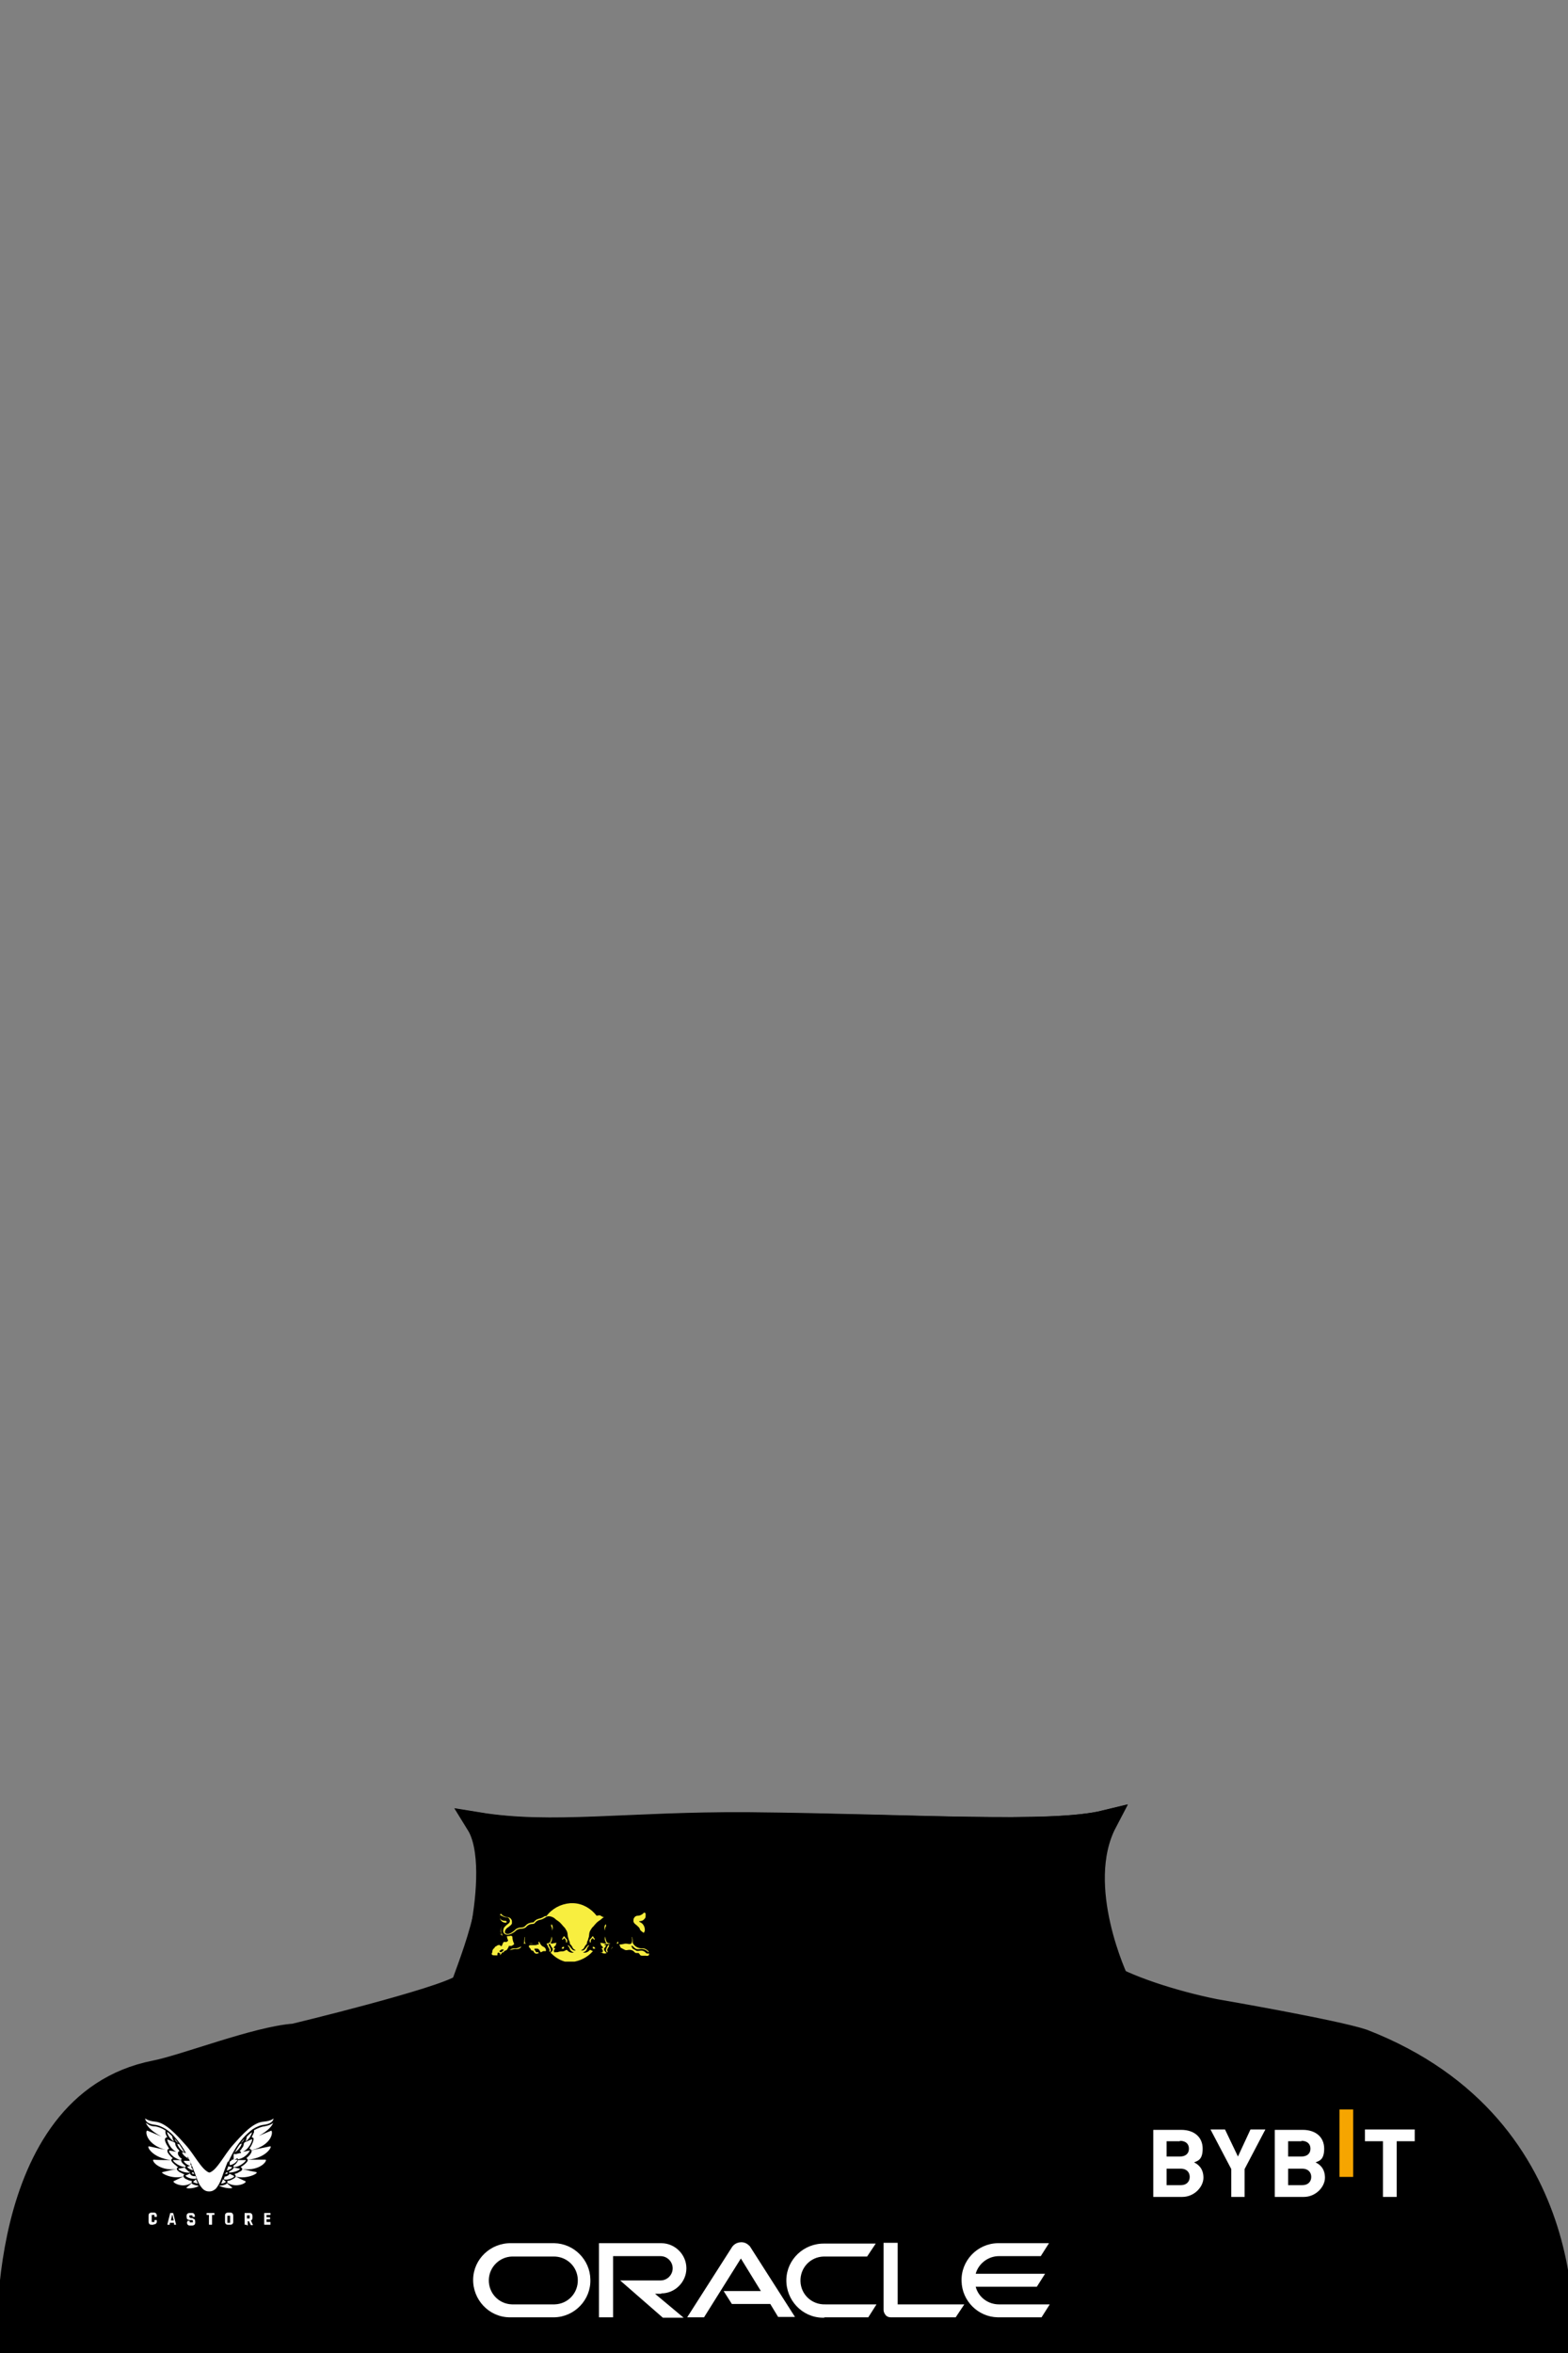 <?xml version="1.0" encoding="UTF-8"?>
<svg xmlns="http://www.w3.org/2000/svg" version="1.1" viewBox="0 0 400 600">
  <rect x="0" y="0" width="400" height="600" fill="#808080" stroke="none"/>
  <defs>
    <style>
      .cls-1 {
        fill: #f8ee3f;
      }

      .cls-2, .cls-3 {
        fill: #fff;
      }

      .cls-4 {
        fill: $[primary];
      }

      .cls-4, .cls-5 {
        stroke: #000;
        stroke-width: 6px;
      }

      .cls-6 {
        fill: #f6a500;
      }

      .cls-3 {
        stroke: $[secondary];
        stroke-width: 2px;
      }

      .cls-7 {
        display: none;
      }

      .cls-5 {
        fill: #333;
      }

      .cls-8 {
        fill: $[accent];
      }
    </style>
  </defs>
  <!-- Generator: Adobe Illustrator 28.7.4, SVG Export Plug-In . SVG Version: 1.2.0 Build 166)  -->
  <g>
    <g id="_x33_">
      <g id="Layer_1">
        <g id="suit2">
          <path id="Shirt" class="cls-4" d="M281.2,502.8c5.6,3.7,17.7,7.7,28.6,9.9,0,0,30.8,5.3,37.9,7.7,57.4,22.3,50.4,79.7,50.4,79.7l-395.8-.2s-3.8-63.4,37.2-71.5c7.7-1.5,25.9-8.7,35.6-9.4,0,0,37.4-9,42.8-12.6.9,5.7,11.3-29.5,4-41.3,19,3.1,38.2-.2,68.9,0,42.8.4,77.3,2.9,91.1-.5-8.6,16.4-.8,38.2-.8,38.2Z"/>
          <path d="M196,505.5c-12.2,8.8-5.5,94.8-5.5,94.8h1.8s.1-10.1-.4-19.6-.7-12.2-.9-18.9c-.4-18.4,1.1-37.7,2.7-43.5,3.4-12.1,2.3-12.7,2.3-12.7Z"/>
          <circle cx="200.5" cy="523.5" r="1.2"/>
          <circle cx="199.5" cy="538.7" r="1.2"/>
          <circle cx="198.5" cy="556.7" r="1.2"/>
          <circle cx="199.5" cy="574.6" r="1.2"/>
          <circle cx="200.5" cy="588.7" r="1.2"/>
          <g class="cls-7">
            <path class="cls-5" d="M-.1,599.8s-6.3-40.2,22.5-62.8c8.8-6.9,40.4-10,54.5-14.7,7.4-2.5,40.8-17.1,43.2-18.7,1,6.1,2.5,55.6,20.3,96.3.5,1.1-140.5-.2-140.5-.2h0Z"/>
            <path class="cls-5" d="M395.7,599.8s6.3-40.2-22.5-62.8c-8.8-6.9-40.4-10-54.5-14.7-7.4-2.5-40.8-17.1-43.2-18.7-1,6.1-2.5,55.6-20.3,96.3-.5,1.1,140.5-.2,140.5-.2h0Z"/>
          </g>
        </g>
      </g>
      <path id="Shirt-neck" class="cls-4" d="M118,506.4c3.8-10.5,11.4-29.4,4.1-41.2,19,3.1,38.2-.2,68.9,0,42.8.4,77.2,2.7,91-.6-8.6,16.4,3.1,40.7,3.1,40.7l-167.1,1.2Z"/>
      <g id="logos">
        <g id="puma" class="cls-7">
          <g id="M-02-Footer_desktop">
            <g id="puma_logo_footer">
              <path id="Shape" class="cls-2" d="M35.3,540c-.2,0-.3.6-.6.9-.2.2-.5.2-.6.5,0,0,0,.3-.1.4-.1.3-.6.4-.6.7s.4.5.7.7c.3.2.3.4.6.5.3,0,.6-.2,1,0,.3,0,.6.2.6.4s0,.7-.3.6c-.1,0-.6-.2-1.2-.1-.7,0-1.6.3-1.6,1.1,0,.5.5,1,1,.9.4,0,.2-.5.4-.7.3-.3,1.8.9,3.2.9s1-.2,1.5-.6c0,0,.1-.1.2-.1s.2,0,.2,0c1.1.9,2,2.7,6.1,2.7.6,0,1.3.3,1.8.8.5.5.8,1.2,1,1.9.4,1.1,1.2,2.1,2.3,3.2,0,0,1,.8,1.1.8,0,0,.1.2,0,.3,0,.7-.1,2.7,1.4,2.8.4,0,.3-.3.3-.4,0-.3,0-.7.1-1,.3-.5-.5-.7-.5-1.8,0-.8-.7-.7-1-1.2-.2-.3-.4-.6-.4-1,0-2.4-.5-4-.8-4.4-.2-.3-.4-.4-.2-.6,1.3-.8,1.5-1.6,1.5-1.6.7-1.6,1.3-3,2.1-3.6.2-.1.6-.5.9-.6.8-.4,1.2-.6,1.4-.8.3-.3.7-1.1.3-1.5-.4-.6-1.1-.1-1.5,0-2.3,1.4-2.6,3.7-3.4,5.1-.7,1.1-1.7,1.9-2.6,2-.7,0-1.4,0-2.2-.4-1.8-.8-2.8-1.8-3-2-.5-.4-4.2-4-7.3-4.2,0,0-.4-.8-.5-.8-.2,0-.5.5-.6.5-.2,0-.4-.5-.6-.5Z"/>
            </g>
          </g>
        </g>
        <g id="puma-2" data-name="puma" class="cls-7">
          <g id="M-02-Footer_desktop-2" data-name="M-02-Footer_desktop">
            <g id="puma_logo_footer-2" data-name="puma_logo_footer">
              <path id="Shape-2" data-name="Shape" class="cls-2" d="M334.4,535.6c-.2,0-.3.6-.6.9-.2.2-.5.2-.6.5,0,0,0,.3-.1.4-.1.3-.6.4-.6.7s.4.5.7.7c.3.2.3.4.6.5.3,0,.6-.2,1,0,.3,0,.6.2.6.4s0,.7-.3.6c-.1,0-.6-.2-1.2-.1-.7,0-1.6.3-1.6,1.1,0,.5.5,1,1,.9.4,0,.2-.5.4-.7.3-.3,1.8.9,3.2.9s1-.2,1.5-.6c0,0,.1-.1.2-.1s.2,0,.2,0c1.1.9,2,2.7,6.1,2.7.6,0,1.3.3,1.8.8.5.5.8,1.2,1,1.9.4,1.1,1.2,2.1,2.3,3.2,0,0,1,.8,1.1.8,0,0,.1.2,0,.3,0,.7-.1,2.7,1.4,2.8.4,0,.3-.3.3-.4,0-.3,0-.7.1-1,.3-.5-.5-.7-.5-1.8,0-.8-.7-.7-1-1.2-.2-.3-.4-.6-.4-1,0-2.4-.5-4-.8-4.4-.2-.3-.4-.4-.2-.6,1.3-.8,1.5-1.6,1.5-1.6.7-1.6,1.3-3,2.1-3.6.2-.1.6-.5.9-.6.8-.4,1.2-.6,1.4-.8.3-.3.7-1.1.3-1.5-.4-.6-1.1-.1-1.5,0-2.3,1.4-2.6,3.7-3.4,5.1-.7,1.1-1.7,1.9-2.6,2-.7,0-1.4,0-2.2-.4-1.8-.8-2.8-1.8-3-2-.5-.4-4.2-4-7.3-4.2,0,0-.4-.8-.5-.8-.2,0-.5.5-.6.5-.2,0-.4-.5-.6-.5Z"/>
            </g>
          </g>
        </g>
        <g>
          <path class="cls-2" d="M59.2,557.8c-.4-.3-.8-.7-1.3-1.1-.1.2-.3.3-.6.4-.3.1-.6.2-.9.2h-.4c0,0,0,.1,0,.1,1.5.7,3.6.7,3.2.4M62.6,556.2c-.5-.2-1.5-.7-2.5-1.2,0,.3-.4.5-1,.8-.4.2-.7.3-1.1.3,0,.1,0,.3,0,.4,0,0,0,0,0,.1,2.4,1.5,5.2-.1,4.6-.4M69.1,541.7c-.6.3-1.2.4-1.6.5-.9.1-1.8.5-2.7,1v.5c-.1.2-.3.7-.6,1.3h0c.2,0,.4.1.5.3,3.3-1.5,4.6-3,5-4-.2.2-.4.3-.6.4M69.2,543.3c-.3.1-2.1.9-4.5,1.9,0,0,0,.1,0,.2,0,.4-.3,1.2-.7,1.9-.1.2-.3.4-.4.6h0c.2,0,.4.1.5.4,5.7-1.4,5.6-5.2,5-5M65.5,553.9c-.6-.1-2-.4-3.7-.8h0c0,.3-.3.5-.5.6-.2.1-.4.2-.7.4-.3.1-.6.2-.8.3.2.1.4.4.3.6,2.9.8,6-.9,5.3-1.1M68.9,547.3c-.8.2-2.6.5-4.7,1,0,0,0,.1,0,.2,0,.5-.7,1.3-1.1,1.6,0,0-.2.2-.3.2,0,0,.1,0,.2.1,0,0,.1.2.2.3,4.9-.4,6.4-3.6,5.7-3.4M67.7,550.7c-.8,0-2.6,0-4.5,0h0c0,.2,0,.4-.4.8-.2.2-.5.5-.8.7-.1.1-.4.2-.6.4.2.1.4.3.4.5,4.8.6,6.6-2.4,5.9-2.4"/>
          <path class="cls-2" d="M58.3,551.2c1-2.3,2.3-4.4,3.7-6,.8-.9,1.7-1.7,2.5-2.3,1-.6,1.9-1,2.9-1.1,1.4-.2,2.2-.7,2.4-1.6-.5.4-1.3.7-2.5.8-2.8.2-5.4,3.2-7.9,6-2.1,2.3-4.1,6.5-6,7-1.9-.6-3.9-4.7-6-7-2.5-2.8-5.2-5.8-7.9-6-1.1-.1-1.9-.4-2.5-.8.2.9.9,1.4,2.4,1.6,1,.1,1.9.5,2.9,1.1.9.6,1.7,1.3,2.5,2.3,1.4,1.6,2.7,3.7,3.7,6,.5,1,.8,2,1.2,2.9.5,1.4.9,2.6,1.5,3.4.3.4.6.8,1,1,.3.2.7.3,1.1.3h.1c.4,0,.8-.1,1.1-.3.4-.2.7-.5,1-1,.6-.8,1-2,1.5-3.4.3-.9.7-1.9,1.1-2.9"/>
          <path class="cls-2" d="M56.4,556.8c.7,0,1.3-.4,1.2-.5-.2-.2-.5-.4-.7-.6-.2.4-.3.8-.5,1.1M59.6,554.8c-.4-.2-.8-.4-1.1-.5,0,.3-.4.5-.9.7h-.3c0,.3-.2.5-.2.7,1.2.4,3-.7,2.6-.8M63,544.7l-.2.9c0,.2-.1.4-.3.6,1.2-.8,1.7-2,1.8-2.5-.5.3-.9.7-1.3,1.1M64.3,545.5c-.2,0-.9.4-1.9.8,0,0-.1.2-.2.2,0,.2,0,.3-.1.6,0,.2-.2.4-.4.7-.1.2-.3.5-.6.7.2,0,.3.2.4.4,2.3-.8,3-3.5,2.8-3.4M62.7,550.8c-.6,0-1.3,0-2,0,0,.4-.5.9-.7,1.1-.2.1-.3.3-.5.4,0,0,.1.2.1.3,1.8,0,3.4-1.8,3.1-1.8M63.7,548.4c-.4,0-1.2.2-2.2.4,0,0,0,0,0,0,0,.4-.3.9-.6,1.2-.1.1-.2.2-.4.3.1,0,.2.2.2.3,2.1-.3,3.4-2.5,3-2.4M61.2,553c-.5-.1-1-.2-1.6-.3,0,.2-.2.5-.6.7-.2.1-.4.3-.6.4,0,0,0,.1,0,.2,1.6,0,3.2-.9,2.7-1M57.5,554.2c0,0,0,.1,0,.2,0,0,0,0,0,0,.5-.1.8-.3.5-.4-.1,0-.2-.1-.3-.1,0,0,0,.2-.1.3M58.2,552.4c0,.2-.1.4-.2.6,0,.2-.1.4-.2.5.9-.2,1.5-.8,1.4-.9-.3,0-.6-.1-.9-.2,0,0,0,0,0,0M58.7,551.1c0,0,0,.2-.1.2,0,0,0,.1,0,.2,0,0,0,0,0,0,0,0,0,.1,0,.2,0,0,0,0,0,0,0,0,0,.1,0,.2,0,0,0,0,0,0,0,0,0,.1,0,.2,1.4-.2,2.2-1.4,1.9-1.4-.4,0-.9,0-1.4,0,0,0,0,.2,0,.2M59.7,549.2c0,0,0,.1-.1.2h0s0,.2,0,.2h0c0,0,0,.1,0,.2h0s0,.2,0,.2h0s0,.2,0,.2h0c0,0,0,.1,0,.2v.2c-.1,0-.1.1-.2.2,1.8-.4,2.3-1.8,2.1-1.8-.4,0-.9.2-1.4.3h0ZM60,548.6c0,0-.1.2-.2.3,1.5-.9,2-2.4,1.8-2.3-.1,0-.3.1-.4.2-.5.6-.8,1.2-1.2,1.9M62.3,545.4c-.3.4-.6.7-.9,1.1.6-.4.8-.8.9-1.1M50.4,557.3c-.3,0-.6-.1-.9-.2-.3-.1-.5-.2-.6-.4-.5.4-.9.8-1.3,1.1-.4.3,1.7.4,3.2-.4,0,0,0,0,0,0h-.3ZM48.9,556.5c0-.1,0-.3,0-.4-.5,0-.9-.2-1.1-.3-.6-.2-.9-.5-1-.8-1.1.5-2.1,1-2.5,1.2-.5.2,2.2,2,4.6.4,0,0,0,0,0-.1M42.1,543.2c-.8-.5-1.7-.9-2.7-1-.4,0-1.1-.1-1.6-.5-.2-.1-.4-.3-.6-.4.4,1,1.7,2.5,5,4,0-.2.2-.3.5-.3h0c-.4-.6-.5-1.1-.5-1.3v-.5ZM42.7,548.3c0-.2.3-.4.5-.4h0c-.2-.2-.3-.4-.4-.6-.5-.7-.8-1.5-.7-1.9,0,0,0-.1,0-.2-2.4-1-4.2-1.8-4.5-1.9-.6-.2-.6,3.6,5,5M46.8,555c0-.2,0-.5.3-.6-.4,0-.6-.2-.8-.3-.3-.1-.5-.2-.7-.4-.2-.1-.4-.3-.5-.6h0c-1.7.3-3,.6-3.7.8-.6.1,2.4,1.9,5.3,1.1M43.9,550.4c0,0,.1,0,.2-.1-.1,0-.2-.2-.3-.2-.4-.4-1.1-1.1-1.1-1.6,0,0,0-.1,0-.2-2.2-.5-3.9-.8-4.7-1-.7-.1.8,3,5.7,3.5,0-.1,0-.2.2-.3M45.1,553.1c0-.2.1-.4.4-.5-.2,0-.4-.2-.6-.4-.3-.2-.5-.4-.8-.7-.4-.4-.4-.6-.4-.7h0c-1.8,0-3.6,0-4.5-.1-.7,0,1.1,3,5.9,2.4M50.5,556.8c-.2-.3-.3-.7-.5-1.1-.2.2-.4.4-.7.6-.2.1.5.4,1.2.5M49.4,554.9c-.6-.1-.9-.4-.9-.7-.4.2-.7.4-1.1.5-.4.2,1.5,1.2,2.7.8,0-.2-.2-.4-.2-.6h-.4ZM43.9,544.7c-.4-.4-.8-.8-1.3-1.1.1.6.6,1.7,1.8,2.5-.1-.2-.2-.4-.3-.6l-.2-.8Z"/>
          <path class="cls-2" d="M42.7,545.5c-.2-.1.5,2.6,2.7,3.4,0-.2.2-.3.4-.4-.2-.3-.4-.5-.6-.7-.1-.2-.3-.5-.4-.7-.1-.3-.1-.4-.1-.6,0,0-.1-.2-.2-.2-.6-.3-1.2-.5-1.9-.8M47.3,552.6c0-.1,0-.2.1-.3-.2-.1-.4-.2-.5-.4-.2-.1-.7-.6-.7-1.1-.7,0-1.4,0-2,0-.4,0,1.2,1.7,3.1,1.8M45.4,548.8c-1-.2-1.8-.4-2.2-.4-.4,0,.8,2,3,2.4,0-.1,0-.2.2-.3-.1-.1-.3-.2-.4-.3-.3-.3-.7-.8-.6-1.2,0,0,0,0,0,0M48.4,554c0,0,0-.2,0-.2-.2,0-.5-.2-.6-.4-.4-.3-.6-.5-.6-.7-.5.1-1.1.2-1.6.3-.5.1,1.1,1.1,2.7,1M49.4,554.2c0-.1,0-.2-.1-.3-.1,0-.2.1-.3.1-.2.1,0,.3.5.4,0,0,0,0,0,0,0,0,0-.1,0-.2M48.9,552.9c0-.2-.1-.4-.2-.6-.3,0-.7.1-.9.2-.2,0,.5.7,1.4.9,0-.2-.1-.4-.2-.5M48.6,552c0,0,0-.1,0-.2,0,0,0,0,0,0,0,0,0-.1,0-.2,0,0,0,0,0,0,0,0,0-.1,0-.2,0,0,0-.1-.1-.2,0,0,0-.1-.1-.2-.5,0-1,0-1.4,0s.5,1.1,1.9,1.4c0,0,0-.1,0-.2h0ZM47.9,550.5v-.2c0,0,0,0,0,0v-.2c0,0,0,0,0,0v-.2c0,0,0,0,0,0v-.2c0,0,0,0,0,0v-.2c0,0,0,0,0,0v-.2c0,0,0,0,0,0,0,0,0-.1-.1-.2-.5-.1-1-.2-1.3-.3-.2,0,.4,1.3,2.1,1.8,0,0-.1-.1-.1-.2h0ZM45.7,546.8c-.2,0-.3-.1-.4-.2-.2,0,.3,1.4,1.8,2.3,0,0-.1-.2-.2-.3-.4-.6-.8-1.3-1.2-1.9M45.5,546.5c-.3-.4-.6-.7-.9-1.1,0,.3.3.7.9,1.1M39.2,567.3h-.5c-.2,0-.4,0-.6-.2-.1-.1-.2-.3-.2-.6v-1.5c0-.2,0-.4.2-.6.1-.1.3-.2.6-.2h.5c.2,0,.4,0,.6.2.1.1.2.3.2.6v.2c0,0,0,.1-.1.1h-.4c0,0-.1,0-.1-.1v-.2c0-.1,0-.2,0-.2,0,0-.1,0-.2,0h-.3c-.1,0-.2,0-.2,0,0,0,0,.1,0,.2v1.4c0,.1,0,.2,0,.2s.1,0,.2,0h.3c.1,0,.2,0,.2,0s0-.1,0-.2v-.2c0,0,0-.1.1-.1h.4c0,0,.1,0,.1.1v.2c0,.2,0,.4-.2.6-.1.1-.3.2-.6.2M43.2,567.3h-.5c0,0,0,0,0-.1l.7-2.8c0,0,0-.1.1-.1h.6c0,0,.1,0,.1.1l.7,2.8c0,0,0,.1,0,.1h-.5s0,0,0,0,0,0,0,0v-.5h-1.1v.5c-.1,0-.1,0-.2,0s0,0,0,0M43.9,564.8l-.3,1.4h.7l-.3-1.4h0ZM47.8,566.5h0c0-.2,0-.2.1-.2h.4c0,0,.1,0,.1.1h0c0,.2,0,.2,0,.3,0,0,.1,0,.3,0h.2c.1,0,.2,0,.3,0,0,0,0-.1,0-.3h0c0-.1,0-.2-.1-.3,0,0-.2,0-.3,0-.1,0-.2,0-.4,0-.1,0-.2,0-.4-.1-.1,0-.2-.1-.3-.2,0-.1-.1-.3-.1-.5v-.2c0-.2,0-.4.2-.6.1-.1.3-.2.6-.2h.5c.2,0,.4,0,.6.2.1.1.2.3.2.6h0c0,.2,0,.2-.1.2h-.4c0,0-.1,0-.1-.1h0c0-.1,0-.2,0-.3,0,0-.1,0-.3,0h-.2c-.1,0-.2,0-.3,0,0,0,0,.1,0,.3h0c0,.2.1.3.4.4.3,0,.5,0,.7.2.1,0,.2.1.3.2,0,.1.1.3.1.5v.2c0,.2,0,.4-.2.6-.1.1-.3.2-.6.2h-.5c-.2,0-.4,0-.6-.2-.1-.1-.2-.3-.2-.6M53.8,567.3h-.4c0,0-.1,0-.1-.1v-2.4s0,0,0,0h-.5c0,0-.1,0-.1-.1v-.3c0,0,0-.1.1-.1h1.8c0,0,.1,0,.1.1v.3c0,0,0,.1-.1.1h-.5s0,0,0,0v2.4c0,0,0,.1-.1.1M58.7,567.3h-.5c-.2,0-.4,0-.6-.2-.1-.1-.2-.3-.2-.6v-1.5c0-.2,0-.4.2-.6.1-.1.3-.2.6-.2h.5c.2,0,.4,0,.6.2.1.1.2.3.2.6v1.5c0,.2,0,.4-.2.6-.1.1-.3.2-.6.2M58.2,566.8h.3c.1,0,.2,0,.2,0,0,0,0-.1,0-.2v-1.4c0-.1,0-.2,0-.2,0,0-.1,0-.2,0h-.3c-.1,0-.2,0-.2,0,0,0,0,.1,0,.2v1.4c0,.1,0,.2,0,.2,0,0,.1,0,.2,0M62.9,567.3h-.4c0,0-.1,0-.1-.1v-2.8c0,0,0-.1.1-.1h1.1c.2,0,.4,0,.6.2.1.1.2.3.2.6v.4c0,.4-.1.6-.4.7h0s.5,1.1.5,1.1c0,0,0,.1,0,.1h-.4c0,0-.1,0-.1,0,0,0,0,0,0,0l-.5-1h-.3s0,0,0,0v1c0,0,0,.1-.1.1M63,565.7h.5c.1,0,.2,0,.2,0s0-.1,0-.2v-.4c0-.1,0-.2,0-.2,0,0-.1,0-.2,0h-.5s0,0,0,0v.8s0,0,0,0M69,567.3h-1.5c0,0-.1,0-.1-.1v-2.8c0,0,0-.1.1-.1h1.5c0,0,0,0,0,.1v.3c0,0,0,.1,0,.1h-1s0,0,0,0v.6s0,0,0,0h.8c0,0,.1,0,.1.1v.3c0,0,0,.1-.1.1h-.8s0,0,0,0v.7s0,0,0,0h1c0,0,0,0,0,.1v.3s0,0,0,0"/>
        </g>
        <g id="Layer_x5F_1_0">
          <g id="Bybit_x5F_Logo.cdr">
            <polygon class="cls-6" points="341.7 555.1 341.7 537.9 345.2 537.9 345.2 555.1 341.7 555.1"/>
            <path class="cls-2" d="M301.6,560.2h-7.4v-17.1h7.1c3.4,0,5.5,1.9,5.5,4.8s-1.3,3.1-2.2,3.5c1.1.5,2.4,1.6,2.4,3.9s-2.3,4.9-5.4,4.9ZM301,546h-3.4v3.9h3.4c1.5,0,2.3-.8,2.3-2s-.8-2-2.3-2ZM301.2,553h-3.6v4.2h3.6c1.6,0,2.3-1,2.3-2.1s-.7-2.1-2.3-2.1h0Z"/>
            <polygon class="cls-2" points="317.5 553.1 317.5 560.2 314.1 560.2 314.1 553.1 308.8 543 312.5 543 315.8 549.9 319 543 322.8 543 317.5 553.1"/>
            <path class="cls-2" d="M332.6,560.2h-7.4v-17.1h7.1c3.4,0,5.5,1.9,5.5,4.8s-1.3,3.1-2.2,3.5c1.1.5,2.4,1.6,2.4,3.9s-2.3,4.9-5.4,4.9ZM332,546h-3.4v3.9h3.4c1.5,0,2.3-.8,2.3-2s-.8-2-2.3-2ZM332.2,553h-3.6v4.2h3.6c1.6,0,2.3-1,2.3-2.1s-.7-2.1-2.3-2.1h0Z"/>
            <polygon class="cls-2" points="356.3 546 356.3 560.2 352.8 560.2 352.8 546 348.2 546 348.2 543 360.9 543 360.9 546 356.3 546"/>
          </g>
        </g>
        <path id="oracle" class="cls-2" d="M184.4,584.2h9.7l-5.1-8.3-9.4,15h-4.3l11.5-18c.9-1.2,2.6-1.5,3.8-.7.3.2.5.4.7.6l11.5,18h-4.3l-2-3.3h-9.8l-2.1-3.3M229,587.5v-15.6h-3.6v17.1c0,.5.2.9.5,1.3.3.4.8.6,1.3.6h16.6l2.2-3.3h-17M168.7,584.8c3.5,0,6.4-2.9,6.4-6.4s-2.9-6.4-6.4-6.4h-15.9v18.9h3.6v-15.6h12.1c1.7,0,3.1,1.4,3.1,3.1s-1.4,3.1-3.1,3.1h-10.3l10.9,9.5h5.3l-7.3-6.1h1.6M130.4,590.9h11c5.2-.1,9.4-4.5,9.2-9.7-.1-5-4.2-9.1-9.2-9.2h-11c-5.2-.1-9.6,4-9.7,9.2-.1,5.2,4,9.6,9.2,9.7.2,0,.3,0,.5,0M141.1,587.6h-10.5c-3.4-.1-6-2.9-5.9-6.3.1-3.2,2.7-5.8,5.9-5.9h10.5c3.4-.1,6.2,2.5,6.3,5.9.1,3.4-2.5,6.2-5.9,6.3-.1,0-.3,0-.4,0M210.3,590.9h11.2l2.1-3.3h-13.1c-3.4.1-6.2-2.5-6.3-5.9-.1-3.4,2.5-6.2,5.9-6.3.1,0,.3,0,.4,0h10.7l2.2-3.3h-13.1c-5.2-.1-9.6,4-9.7,9.2-.1,5.2,4,9.6,9.2,9.7.2,0,.3,0,.5,0M254.8,587.6c-2.7,0-5.2-1.8-5.9-4.5h15.6l2.1-3.3h-17.7c.7-2.6,3.2-4.5,5.9-4.5h10.7l2.1-3.3h-13.1c-5.2.1-9.4,4.5-9.2,9.7.1,5,4.2,9.1,9.2,9.2h11.2l2.1-3.3h-13.1"/>
      </g>
      <path class="cls-3" d="M387.3,561c-26.3-44.5-72.2-36.3-101.6-51.7-1.4-.7,3.7,3.1,3.7,3.1l5.5,2.1,9.8,3.3,6.1,1.4,9.2,1.8,12.4,3.4,11.6,3.4,9.8,3.9,9.2,4.8,6.7,4.9,6,5.4,4.9,5.8,4.2,5,2.7,5.4s1.4.7-.1-1.8Z"/>
      <path class="cls-3" d="M13.3,553.9c11.2-24.5,54.9-21.8,106-43.3,0,0,1,.7-7.4,4.2s-9.2,3.5-9.2,3.5l-16.1,4.9-22.4,5.3-13.5,3.8-9.6,2.8-7.9,2.7-10.2,6.4s-10.5,11.2-9.8,9.7Z"/>
      <path d="M173.1,467.8c-5.5,3.5-2.4,37.7-2.4,37.7h.8s-.9-27.8.6-32.6,1-5.1,1-5.1Z"/>
      <circle cx="175.9" cy="479.2" r="1.2"/>
      <circle cx="175.9" cy="491.3" r="1.2"/>
      <path class="cls-1" d="M146.2,501s0,0,.1,0h-.1ZM146.5,501.1c0,0,.1,0,.2,0h-.2ZM146.9,501.1c0,0,.1,0,.2,0h-.2ZM147.1,501.1s0,0,.1,0h-.1ZM147.3,501.1c0,0,.1,0,.2,0h-.2ZM147.5,501.1c.1,0,.2,0,.3,0h-.3ZM147.9,501.1c0,0,.1,0,.2,0h-.2ZM148.1,501.1s0,0,.1,0h-.1ZM148.3,501.1s0,0,.1,0h-.1ZM148.7,501.1s0,0,.1,0h-.1ZM155.6,488.4s0,0-.1,0h.1ZM155.2,488.2c0,0-.1,0-.2,0h.2ZM165,495.9h0s0,0,0,0ZM128.3,493.7c-.2-.2-.3-.4-.4-.6,0-.2-.2-.4-.2-.6,0-.9.5-1.6,1.1-1.9.3-.1.4-.2.4-.3,0,0,0,0,0,0-.8,0-1.2-.3-1.4-.6-.2-.2-.3-.6-.3-.9s0-.3,0-.5c.2-.4.4-.3.6,0,0,.1.7.5,1.4.6.5,0,.8.3.9.5.2.2.2.5.2.7s0,.2,0,.3c0,.3-.4.6-.9,1l-.3.2c-.4.3-.6.7-.6,1s0,.2,0,.2c0,0,0,0,0,0,.2.3.7.5,1.3.2.3-.1.9-.5,1.3-.9.4-.4,1-.6,1.6-.6.5,0,.8-.2,1-.4.6-.7,1.2-.8,1.8-.9.2,0,.2,0,.3,0,.3-.4.6-.6.9-.8.2,0,.4-.1.6-.2h.2s0,0,0,0c.3-.1.6-.2,1.2-.6h0s0,0,0,0h0s0,0,0,0h0s0,0,0,0h0s0,0,0,0h0s0,0,0,0h0s0,0,0,0h0s0,0,0,0h0s0,0,0,0h0s0,0,0,0h0s0,0,0,0h0s0,0,0,0h0s0,0,0,0h0s0,0,0,0h0s0,0,0,0h0s0,0,0,0h0s0,0,0,0h0s0,0,0,0h0s0,0,0,0h0s0,0,0,0h0s0,0,0,0h0s0,0,0,0h0s0,0,0,0h0s0,0,0,0h0s0,0,0,0h0s0,0,0,0h0s0,0,0,0h0s0,0,0,0h0s0,0,0,0h0s0,0,0,0h0s0,0,0,0h0s0,0,0,0h0s0,0,0,0h0s0,0,0,0h0s0,0,0,0h0s0,0,0,0h0s0,0,0,0h0s0,0,0,0h0s0,0,0,0h0s0,0,0,0h0s0,0,0,0h0s0,0,0,0c0,0,0,0,.1,0h0s0,0,0,0c0,0,0,0,.1,0h0s0,0,0,0c0,0,.1,0,.2,0h0s0,0,0,0c1.4-1.9,3.6-3.1,6.1-3.3h0c.1,0,.2,0,.4,0,0,0,.2,0,.2,0,0,0,0,0,.1,0h0s0,0,.1,0c2.4.1,4.5,1.4,5.9,3.2.2,0,.4-.1.6-.1h0s0,0,0,0h0s0,0,0,0h0s0,0,0,0h0s0,0,0,0h0s0,0,0,0h0s0,0,0,0h0s0,0,0,0h0s0,0,0,0h0s0,0,0,0h0s0,0,0,0h0s0,0,0,0h0c0,0,.1,0,.2,0h0s0,0,0,0h0s0,0,0,0h0s0,0,0,0h0s0,0,0,0h0s0,0,0,0h0s0,0,0,0h0s0,0,0,0h0s0,0,0,0h0s0,0,0,0h0s0,0,0,0h0s0,0,.1,0h0s0,0,0,0h0s0,0,0,0h0s0,0,0,0h0s0,0,0,0h0s0,0,0,0c.4.3.7.4.9.5,0,0,.2,0,.3.1h0s.2,0,.2,0c.1,0,.2,0,.4,0,.3.1.8.3,1.1.9,0,0,0,0,.3,0,.6,0,1.2.1,1.8.9.2.2.5.4,1,.4.6,0,1.2.2,1.6.6.4.4,1,.8,1.3.9.7.2,1.2,0,1.3-.2,0,0,0-.1,0-.2,0,0,0,0,0-.1,0-.3-.2-.7-.6-1h0s-.2-.2-.2-.2c-.5-.4-.8-.6-.9-1,0,0,0-.2,0-.3,0-.2,0-.5.2-.7.1-.2.4-.5.9-.5.7,0,1.3-.5,1.4-.6.1-.2.3-.3.6,0,0,.2,0,.4,0,.5,0,.3,0,.7-.3.9-.2.3-.6.6-1.4.6s0,0,0,0c0,0,.1.2.4.3.6.3,1.1,1,1.1,1.9,0,.2,0,.4-.2.6,0,.2-.2.4-.3.5,0,0,0,0,0,0-.3.3-.9.5-1.8.5,0,0-.2,0-.3,0,0,.5-.2,1-.3,1.3,0,0,0,.1,0,.2s0,0,0,0c0,0,.4.2.4.2h0s0,0,0,0c0,0,.1,0,.1,0h0s0,0,0,0c.3,0,.6-.1.8.3,0,.1,0,.2,0,.3,0,.2,0,.3.3.5,0,0,0,0,.2-.2,0,0,.1-.1.2-.2.1-.1.3,0,.5,0,.2,0,.3.2.5.3.1,0,.2.2.3.3,0,.1.1.2.3.3.1,0,.3.3.3.7s0,0,0,.1c0,0,0,0,0,.1.2.4,0,.6,0,.7-.2.1-.4.2-.7.1h0c0,0-.4,0-.4,0-.1,0-.3,0-.4,0h0c-.3,0-.6,0-.8-.3,0,0,0,0,0,0,0-.2-.3-.3-.3-.4-.1,0-.3,0-.5,0-.2,0-.4,0-.6-.3,0,0,0,0-.1-.1-.3-.3-.8-.4-1-.4h-.2c-.3,0-.8.2-1.1,0,0,0-.2-.1-.4-.2-.4-.2-.7-.3-.8-.6,0,0,0-.2-.1-.3,0,0,0-.2-.1-.2,0,0,0-.2,0-.3-.1,0-.2,0-.4,0,0,0,0,0-.1,0h-.2c-.3,0-.8-.2-1,0-.3.1-1.4.2-1.7.1,0,0-.1,0-.2,0,0,.1-.2.2-.3.3.2,0,.4,0,.5,0h.3c0,0,.3,0,.4,0h.3s.4,0,.4,0c.2,0,.4.1.3.4,0,.1,0,.3-.2.3,0,0-.2.3-.3.4h0c0,.2-.2.3-.5.3,0,0,0,0-.1,0,0,0,0,0,0,0,0,.2-.2.4-.4.5h0c-.2.2-.4.3-.8.2h-.1c-.4-.2-.9-.4-1.1-.5h0c-.2-.2-.3-.2-.4-.2h0c-.2,0-.6,0-.8-.3h0c-1.2,1.6-3,2.7-5,3.1h0c0,0-.1,0-.2,0h0s0,0,0,0c0,0,0,0-.1,0h0s-.1,0-.1,0h0s0,0-.1,0h0s0,0-.1,0h0c0,0-.1,0-.2,0h0c-.1,0-.2,0-.3,0h0c0,0-.1,0-.2,0h0s0,0-.1,0h0c0,0-.1,0-.2,0h0s0,0,0,0h0c0,0-.1,0-.2,0h0s-.1,0-.1,0h0s0,0-.1,0h0s0,0,0,0c0,0-.1,0-.2,0h0s-.1,0-.1,0h0c0,0-.1,0-.2,0h0c-1.8-.5-3.3-1.7-4.4-3.2v.2c-.4.4-.7.4-.9.3h0c0,0-.1,0-.4.1h0c-.3.2-.8.4-1.1.5h-.1c-.4.2-.7,0-.8-.1h0c-.2-.2-.3-.4-.4-.6,0,0,0,0,0,0,0,0,0,0-.1,0-.3,0-.4-.1-.5-.3h0c0-.1-.2-.4-.3-.4,0,0-.1-.2-.2-.3,0-.3.2-.4.3-.4h.4s.3,0,.3,0c.1,0,.3,0,.4,0h.3c.1-.1.3,0,.5,0-.1,0-.2-.2-.3-.3-.1,0-.2,0-.2,0-.3,0-1.4,0-1.7-.1-.2,0-.7,0-1,0h-.2c-.2,0-.3,0-.5,0,0,.2-.1.4-.2.5,0,0-.1.2-.1.3,0,.3-.4.5-.8.6-.1,0-.3.1-.4.2-.4.2-.8.2-1.1,0h-.2c-.3,0-.7,0-1,.3-.5.5-1,.4-1.2.3,0,0-.2.2-.3.4-.2.3-.6.4-.8.4h0c-.1,0-.3,0-.4,0h-.4s0,0,0,0c-.3,0-.5,0-.7-.1-.1,0-.3-.3,0-.7,0,0,0-.2,0-.2,0-.3.2-.6.3-.7.1,0,.2-.2.3-.3,0-.1.1-.2.3-.3.1,0,.3-.2.5-.3.2,0,.4-.1.5,0,.1.1.4.3.4.3.2-.2.2-.4.4-.8.2-.5.5-.3.8-.3h0s.1,0,.1,0c0,0,0,0,0,0h0s.4-.3.4-.3c0,0,0,0,0,0,0,0,0,0,0-.2-.2-.3-.3-.8-.3-1.3,0,0-.1,0-.2,0-1,0-1.6-.2-1.9-.5h0Z"/>
      <path class="cls-8" d="M130.7,493.8s0,.8.3,1.5c0,0,.3.4,0,.6l-.5.3s0,0-.3,0c0,0-.3,0-.4,0,0,0,0,.3-.2.5,0,0-.2.6-.7.7,0,0-.3,0-.4.4,0,0-.1.2-.3.2,0,0-.2,0-.3.4,0,0,0,.2,0,.4,0,0,.3,0,.4,0,0,0,.4.1.6-.2,0,0,.4-.6.6-.5,0,0,.6.2.9-.2,0,0,.5-.6,1.3-.5,0,0,.9.2,1.1,0,0,0,.5-.3.7-.4,0,0,.2,0,.3-.3,0,0,.1-.4.3-.5h-.4s-.4.6-1,.8c0,0-.3.1-1,0,0,0-1-.2-1.9.7,0,0-.1.2-.3.1,0,0,.5-.8,1.5-1,0,0,.3,0,.6,0,0,0,1.4,0,2.1-1.4,0,0,0-1.2.2-1.5,0,0,.1,0,0,.2,0,0-.2,1.2.2,1.5,0,0,.2.2.7.1,0,0,.7-.2,1.2,0,0,0,.8.2,1.5.1,0,0-.2-.3-.1-.6,0,0,.1-.2.2,0,0,0,.3.9,1,1.2,0,0,.7.2.7,1.1,0,0-.1.1-1,.4,0,0-.3.1-.4-.1,0,0-.4-.9-.8-.9h-.7c0,0-.2.1,0,.3,0,0,.2.3.3.5,0,0,0,.2.3.1,0,0,.3-.2.5.4,0,0,.2.3.4.4,0,0,.3,0,.5,0,0,0,1.1-.4,1.3-.6,0,0,.2-.1.4,0,0,0,.3,0,.5-.2l.4-.5s0-.1,0-.3c0,0,0-.2-.1-.3,0,0-.1-.1-.2-.2l-.3-.6s-.1-.2-.2-.2h-.3s.2.6.4.9c0,0,.2.4.2.6,0,0,0,.2,0,.2,0,0,0,.1-.1.2,0,0-.1.2-.2.3,0,0-.1,0-.2,0,0,0,0,0,0,0,0,0,.2-.4.2-.6,0,0,0-.2-.1-.4,0,0-.4-.6-.4-.8,0,0-.1-.2-.2-.3,0,0-.1-.2,0-.2,0,0,.5-.1.6-.2,0,0,.2,0,.4-.6,0,0,.2-.6.2-1,0,0,.4.8-.3,1.7,0,0,.6.2.8,0,0,0,.7-.1.8-.1,0,0,.2,0,0,0,0,0-.2.3-.2.5,0,0,0,.2-.1.2,0,0-.4.3-.4.5,0,0,0,.3,0,.2,0,0,.2-.1.3,0,0,0,0,0,0,.1,0,0-.2.2-.3.5,0,0,0,.3.1.4,0,0,.1.1.3,0,0,0,0,0,.1,0,0,0,0,0,.3,0,0,0,.3,0,.4-.1,0,0,.4-.1.6-.1,0,0,.1,0,.3,0,0,0,.5,0,.9-.3,0,0,.3-.2.4,0,0,0,.6.8,1.7.6,0,0-.8-.3-1-.8,0,0,0-.4-.5-.9,0,0-.1-.2,0-.2,0,0,0,0,.2.1,0,0,.4.4.6.7,0,0,.5.8,1.2.5,0,0-.6-.2-.8-.6,0,0-.2-.6-.7-1,0,0,0-.6-.3-1,0,0-.1-.6-.2-.7,0,0-.1-.5-.1-.7,0,0,0-.7-.4-1.2,0,0-.3-.6-.7-.9,0,0-.3-.4-.6-.7,0,0-.3-.4-1.1-.9,0,0-.3-.2-.6-.5,0,0-1.3-.9-2.2-.2,0,0-.6.4-1.2.6,0,0-1.1.1-1.6.9,0,0,0,.1-.5.2,0,0-1-.1-1.7.8,0,0-.3.3-1,.4,0,0-1.1-.1-1.8.7,0,0-1.8,1.5-2.8.5,0,0-.5-.5,0-1.5,0,0,.4-.5,1.1-1,0,0,.6-.4.3-1,0,0-.1-.6-1-.6,0,0-1-.2-1.5-.7,0,0-.5,1.6,1.4,1.6,0,0,.5,0,.3.4,0,0-.2.3-.5.4,0,0-.6.2-.8,1,0,0-.6,1.4.8,2,.5.2,1.1.1,1.7,0h0ZM128.1,497.1c0,0,.2,0,.3,0,.2,0,0,.2,0,.2,0,.2-.4.4-.4.4-.3.2-.5,0-.5,0-.2-.2,0-.3,0-.3.1,0,.4-.3.4-.3ZM127.6,498s0,0,0,.2c0,0-.2.6-.2.7,0,0-.4,0-.5-.1,0,0,0,0,0-.2,0,0,0-.1,0-.3,0,0,0-.5.3-.4,0,0,.1,0,.2.2h0ZM143.3,496.9c0,0,0,0,0-.1,0-.2.2-.3.2-.3.4-.2.4,0,.4,0,0,.4-.2.4-.2.4,0,0-.3,0-.3,0ZM144.4,495.2c0-.2,0-.6-.2-.7,0,0-.3-.3-.3-.3,0,0,0,0,0,0,0,0-.1.1-.1.1-.2.4-.4.3-.4.3,0,0,0-.1,0-.1,0-.2.2-.4.3-.5,0,0,0-.1,0-.1.2-.3.4,0,.4,0,0,.2.5.6.5.6,0,.1.1.2.1.2,0,.7-.2.7-.2.7h0ZM140.6,491.1c0-.1,0-.2,0-.3.1-.2.2,0,.2,0,.4.6.1,1.5.1,1.5,0-.9-.4-1.3-.4-1.3h0ZM164.4,493.8s0,.8-.3,1.5c0,0-.3.4,0,.6l.5.3s0,0,.3,0c0,0,.3,0,.4,0,0,0,0,.3.2.5,0,0,.2.6.7.7,0,0,.3,0,.4.4,0,0,.1.2.3.2,0,0,.2,0,.3.4,0,0,0,.2,0,.4,0,0-.3,0-.4,0,0,0-.4.1-.6-.2,0,0-.4-.6-.6-.5,0,0-.6.2-.9-.2,0,0-.5-.6-1.3-.5,0,0-.9.2-1.1,0,0,0-.5-.3-.7-.4,0,0-.2,0-.3-.3,0,0-.2-.4-.3-.5h.4s.4.6,1,.8c0,0,.3.1,1,0,0,0,1-.2,1.9.7,0,0,.1.2.3.1,0,0-.5-.8-1.5-1,0,0-.3,0-.6,0,0,0-1.4,0-2.1-1.4,0,0,0-1.2-.2-1.5,0,0-.1,0,0,.2,0,0,.2,1.2-.2,1.5,0,0-.2.2-.7.1,0,0-.7-.2-1.2,0,0,0-.8.2-1.5.1,0,0,.2-.3.1-.6,0,0-.1-.2-.2,0,0,0-.3.9-1,1.2,0,0-.7.2-.7,1.1,0,0,.1.1,1,.4,0,0,.3.1.4-.1,0,0,.4-.9.8-.9h.7c0,0,.2.1,0,.3,0,0-.2.3-.3.5,0,0,0,.2-.3.1,0,0-.3-.2-.5.4,0,0-.2.3-.4.4,0,0-.3,0-.5,0,0,0-1.1-.4-1.3-.6,0,0-.2-.1-.4,0,0,0-.3,0-.5-.2l-.4-.5s0-.1,0-.3c0,0,0-.2.1-.3,0,0,.1-.1.2-.2l.3-.6s.1-.2.2-.2h.3s-.2.6-.4.9c0,0-.2.4-.2.6,0,0,0,.2,0,.2,0,0,0,.1.1.2,0,0,.1.2.2.3,0,0,.1,0,.2,0,0,0,0,0,0,0,0,0-.2-.4-.2-.6,0,0,0-.2.1-.4,0,0,.4-.6.4-.8,0,0,.1-.2.2-.3,0,0,.1-.2,0-.2,0,0-.5-.1-.6-.2,0,0-.2,0-.4-.6,0,0-.2-.6-.2-1,0,0-.4.8.3,1.7,0,0-.6.2-.8,0,0,0-.7-.1-.8-.1,0,0-.2,0,0,0,0,0,.2.3.2.5,0,0,0,.2.1.2,0,0,.4.3.4.5,0,0,0,.3,0,.2,0,0-.2-.1-.3,0,0,0,0,0,0,.1,0,0,.2.2.3.5,0,0,0,.3-.1.4,0,0-.1.1-.3,0,0,0,0,0-.1,0,0,0,0,0-.3,0,0,0-.3,0-.4-.1,0,0-.4-.1-.6-.1,0,0-.1,0-.3,0,0,0-.5,0-.9-.3,0,0-.3-.2-.4,0,0,0-.6.8-1.7.6,0,0,.8-.3,1-.8,0,0,0-.4.5-.9,0,0,.1-.2,0-.2,0,0,0,0-.2.1,0,0-.4.4-.6.7,0,0-.5.8-1.2.5,0,0,.6-.2.8-.6,0,0,.2-.6.7-1,0,0,0-.6.3-1,0,0,.1-.6.2-.7,0,0,.1-.5.1-.7,0,0,0-.7.4-1.2,0,0,.3-.6.7-.9,0,0,.3-.4.6-.7,0,0,.3-.4,1.1-.9,0,0,.3-.2.6-.5,0,0,1.3-.9,2.2-.2,0,0,.6.4,1.2.6,0,0,1.1.1,1.6.9,0,0,0,.1.5.2,0,0,1-.1,1.7.8,0,0,.3.3,1,.4,0,0,1.1-.1,1.8.7,0,0,1.8,1.5,2.8.5,0,0,.5-.5,0-1.5,0,0-.4-.5-1.1-1,0,0-.6-.4-.3-1,0,0,.1-.6,1-.6,0,0,1-.2,1.5-.7,0,0,.5,1.6-1.4,1.6,0,0-.5,0-.3.4,0,0,.2.3.5.4,0,0,.6.2.8,1,0,0,.6,1.4-.8,2-.5.2-1.1.1-1.7,0h0ZM167.1,497.1c0,0-.2,0-.3,0-.2,0,0,.2,0,.2,0,.2.4.4.4.4.3.2.5,0,.5,0,.2-.2,0-.3,0-.3-.1,0-.4-.3-.4-.3ZM167.6,498s0,0,0,.2c0,0,.2.6.2.7,0,0,.4,0,.5-.1,0,0,0,0,0-.2,0,0,0-.1,0-.3,0,0,0-.5-.3-.4,0,0-.1,0-.2.2h0ZM151.8,496.9c0,0,0,0,0-.1,0-.2-.2-.3-.2-.3-.4-.2-.4,0-.4,0,0,.4.2.4.2.4,0,0,.3,0,.3,0h0ZM150.7,495.2c0-.2,0-.6.2-.7,0,0,.3-.3.3-.3,0,0,0,0,0,0,0,0,.1.1.1.1.2.4.4.3.4.3,0,0,0-.1,0-.1,0-.2-.2-.4-.3-.5,0,0,0,0,0-.1-.2-.3-.4,0-.4,0,0,.2-.5.6-.5.6,0,0,0,.1-.1.2,0,.7.2.7.2.7h0ZM154.6,491.1c0-.1,0-.2,0-.3-.1-.2-.2,0-.2,0-.4.6-.1,1.5-.1,1.5,0-.9.4-1.3.4-1.3h0Z"/>
      <path class="cls-8" d="M181.8,486.1v13.9h4.2v-11.2h2s3.1,0,3.1,1.8-2.7,1.8-2.7,1.8h-1v3.2l4.2,4.4h4.9l-5.8-5.7s4.8-.3,4.8-3.8-3.6-4.4-8.4-4.4h-5.1ZM242.7,492.6s1.8-1,1.8-2.8-2-3.4-6.1-3.4h-7v13.6h8.6s6.2,0,6.2-3.8c0-2.2-1.3-3-3.5-3.6ZM239.3,497.6h-3.7v-8.9h2s2.7-.1,2.7,1.5-2.2,1.5-2.2,1.5h-1.2v2.4h2.4c.6,0,2.7.2,2.7,1.8,0,1.6-2.7,1.8-2.7,1.8h0ZM269,485.8h3.9v14.2h-3.9v-14.2h0ZM262.3,485.8h3.9v14.2h-3.9v-14.2h0ZM247.4,491.7h4v4.7s.1,1.6,2.4,1.6,2.2-1.6,2.2-1.6v-4.7h4v4.9s.5,3.8-6.1,3.8-6.5-3.4-6.5-4v-4.8h0ZM220.9,485.8v6.4s-1.9-1-4.1-1-5.9,1-5.9,4.3,3.2,4.5,5.9,4.5,4.2-1.2,4.2-1.2v1.1h3.9v-14.2h-4s0,0,0,0ZM217.8,497.8c-.2,0-2.8,0-2.8-2.1s2.8-2.2,2.8-2.2c0,0,3.2,0,3.2,2.2s-3,2.2-3.2,2.2ZM203,491.3c6.7,0,6.4,4.4,6.4,4.4v.7h-9.1c0,1,1.2,1.9,2.9,1.9s2.5-1.1,2.5-1.1l3.2,1.1c-1.5,1.5-3.5,2.1-5.7,2.1-7,0-7.1-3.9-7.1-4.4s.1-4.6,6.8-4.6h0ZM200.4,494.7h5s-.2-1.6-2.4-1.6c-2.2,0-2.5,1.6-2.5,1.6Z"/>
    </g>
  </g>
</svg>